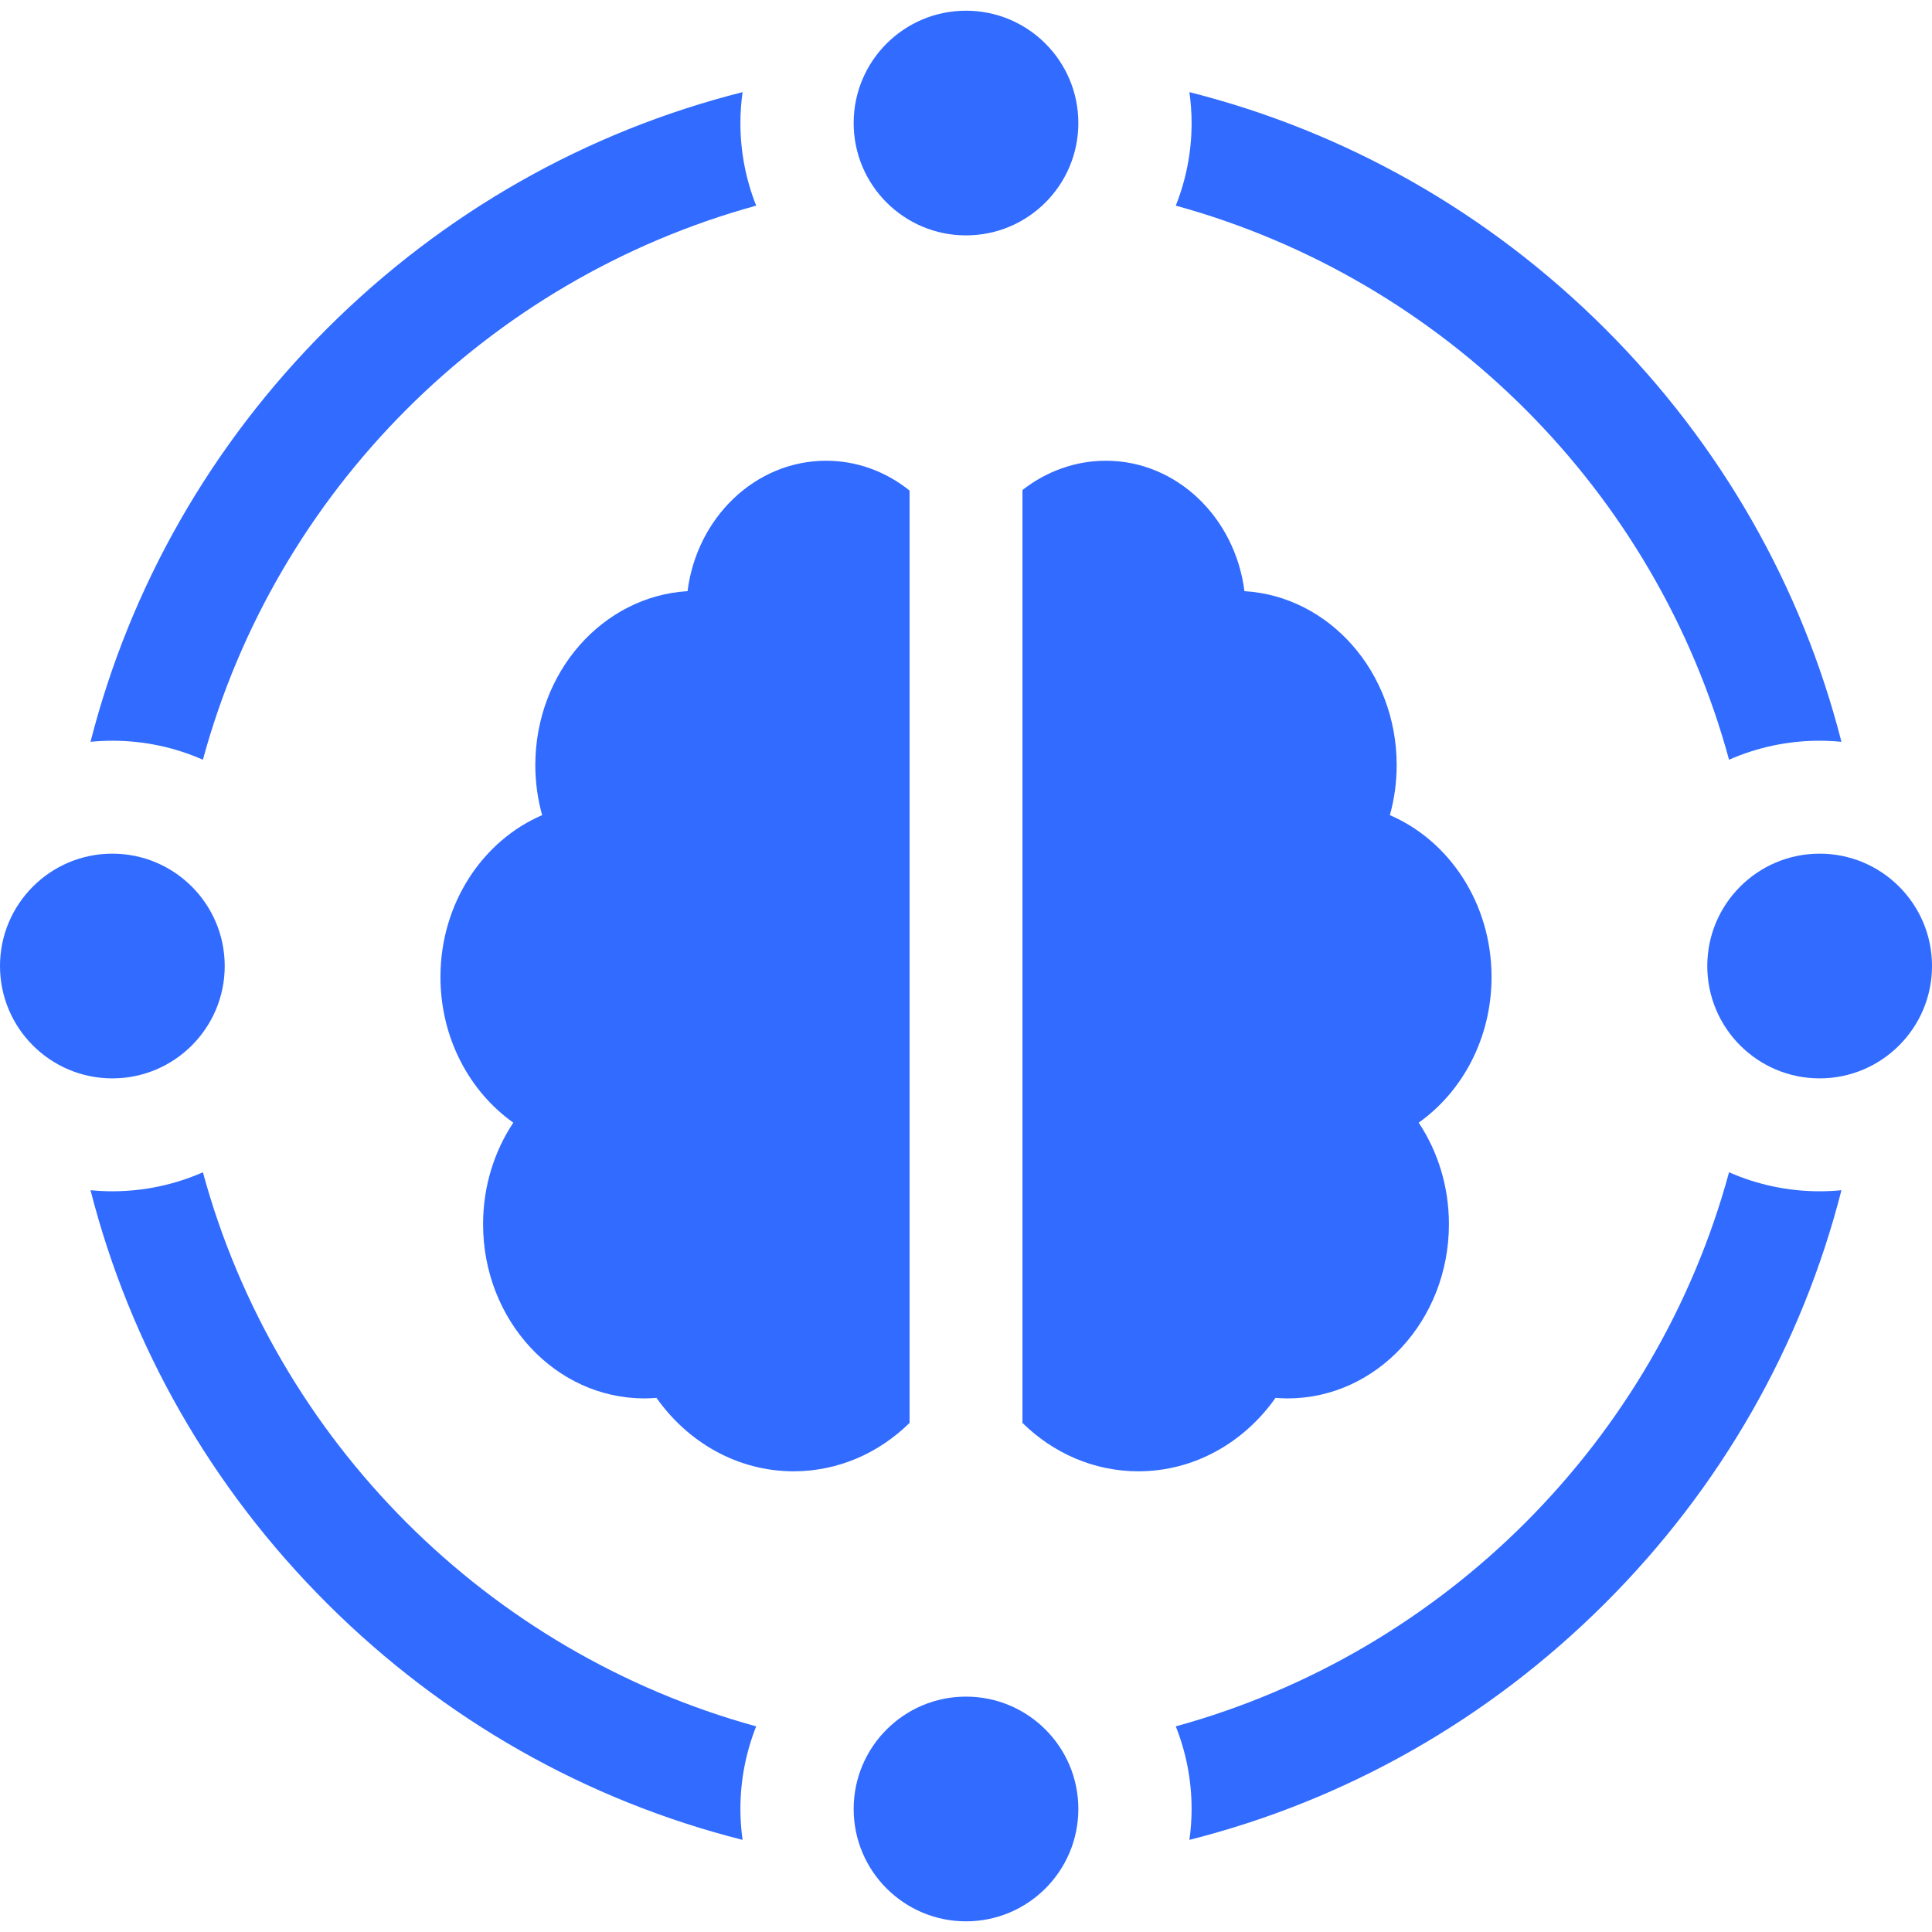 <svg width="48" height="48" viewBox="0 0 48 48" fill="none" xmlns="http://www.w3.org/2000/svg">
    <g clip-path="url(#clip0_418:364)">
        <path d="M31.69 34.73C31.789 34.737 31.889 34.743 31.989 34.743C34.203 34.743 35.998 32.805 35.998 30.414C35.998 29.473 35.719 28.603 35.247 27.892C36.337 27.119 37.057 25.787 37.057 24.273C37.057 22.448 36.011 20.889 34.531 20.252C34.641 19.858 34.7 19.441 34.7 19.009C34.7 16.701 33.026 14.815 30.918 14.687C30.686 12.857 29.234 11.447 27.475 11.447C26.706 11.447 25.988 11.717 25.403 12.174V35.352C26.163 36.099 27.174 36.554 28.282 36.554C29.673 36.554 30.908 35.838 31.69 34.73Z" fill="#316BFF"/>
        <path d="M22.598 12.188C22.019 11.723 21.302 11.447 20.525 11.447C18.767 11.447 17.314 12.857 17.082 14.687C14.974 14.815 13.3 16.701 13.3 19.009C13.3 19.441 13.36 19.858 13.469 20.252C11.989 20.889 10.943 22.449 10.943 24.273C10.943 25.787 11.663 27.119 12.753 27.892C12.281 28.603 12.002 29.473 12.002 30.414C12.002 32.805 13.797 34.743 16.011 34.743C16.112 34.743 16.211 34.737 16.31 34.73C17.093 35.838 18.328 36.554 19.718 36.554C20.827 36.554 21.837 36.099 22.598 35.352V12.188H22.598Z" fill="#316BFF"/>
        <path d="M5.041 18.875C6.854 12.209 12.114 6.944 18.787 5.109C18.535 4.473 18.395 3.781 18.395 3.057C18.395 2.796 18.414 2.54 18.449 2.289C14.577 3.267 11.026 5.27 8.128 8.161C5.237 11.045 3.233 14.578 2.249 18.43C2.428 18.413 2.608 18.403 2.791 18.403C3.591 18.403 4.352 18.572 5.041 18.875Z" fill="#316BFF"/>
        <path d="M5.041 29.125C4.352 29.428 3.591 29.597 2.791 29.597C2.608 29.597 2.428 29.588 2.249 29.57C3.233 33.422 5.237 36.955 8.128 39.839C11.026 42.73 14.577 44.733 18.449 45.711C18.414 45.46 18.395 45.204 18.395 44.944C18.395 44.219 18.535 43.527 18.787 42.891C12.114 41.056 6.854 35.791 5.041 29.125Z" fill="#316BFF"/>
        <path d="M42.958 18.875C43.648 18.572 44.408 18.403 45.208 18.403C45.391 18.403 45.572 18.413 45.75 18.43C44.767 14.578 42.762 11.045 39.871 8.161C36.973 5.27 33.422 3.267 29.551 2.289C29.585 2.54 29.605 2.796 29.605 3.057C29.605 3.781 29.465 4.473 29.212 5.109C35.885 6.944 41.145 12.209 42.958 18.875Z" fill="#316BFF"/>
        <path d="M42.958 29.125C41.145 35.791 35.885 41.057 29.212 42.891C29.465 43.527 29.605 44.219 29.605 44.944C29.605 45.204 29.585 45.46 29.551 45.711C33.422 44.733 36.973 42.73 39.871 39.839C42.762 36.955 44.767 33.423 45.75 29.571C45.572 29.588 45.391 29.597 45.208 29.597C44.408 29.597 43.648 29.428 42.958 29.125Z" fill="#316BFF"/>
        <path d="M24 5.848C25.542 5.848 26.791 4.599 26.791 3.057C26.791 1.515 25.542 0.266 24 0.266C22.459 0.266 21.209 1.515 21.209 3.057C21.209 4.599 22.459 5.848 24 5.848Z" fill="#316BFF"/>
        <path d="M45.209 21.209C43.667 21.209 42.417 22.459 42.417 24C42.417 25.542 43.667 26.792 45.209 26.792C46.75 26.791 48 25.542 48 24C48 22.459 46.75 21.209 45.209 21.209Z" fill="#316BFF"/>
        <path d="M5.583 24C5.583 22.459 4.333 21.209 2.791 21.209C1.25 21.209 0 22.459 0 24C0 25.542 1.25 26.792 2.791 26.792C4.333 26.792 5.583 25.542 5.583 24Z" fill="#316BFF"/>
        <path d="M24 42.152C22.459 42.152 21.209 43.402 21.209 44.944C21.209 46.485 22.459 47.735 24 47.735C25.542 47.735 26.791 46.485 26.791 44.944C26.792 43.402 25.542 42.152 24 42.152Z" fill="#316BFF"/>
    </g>
    <defs>
        <clipPath id="clip0_418:364">
            <rect width="48" height="48" fill="white"/>
        </clipPath>
    </defs>
</svg>
